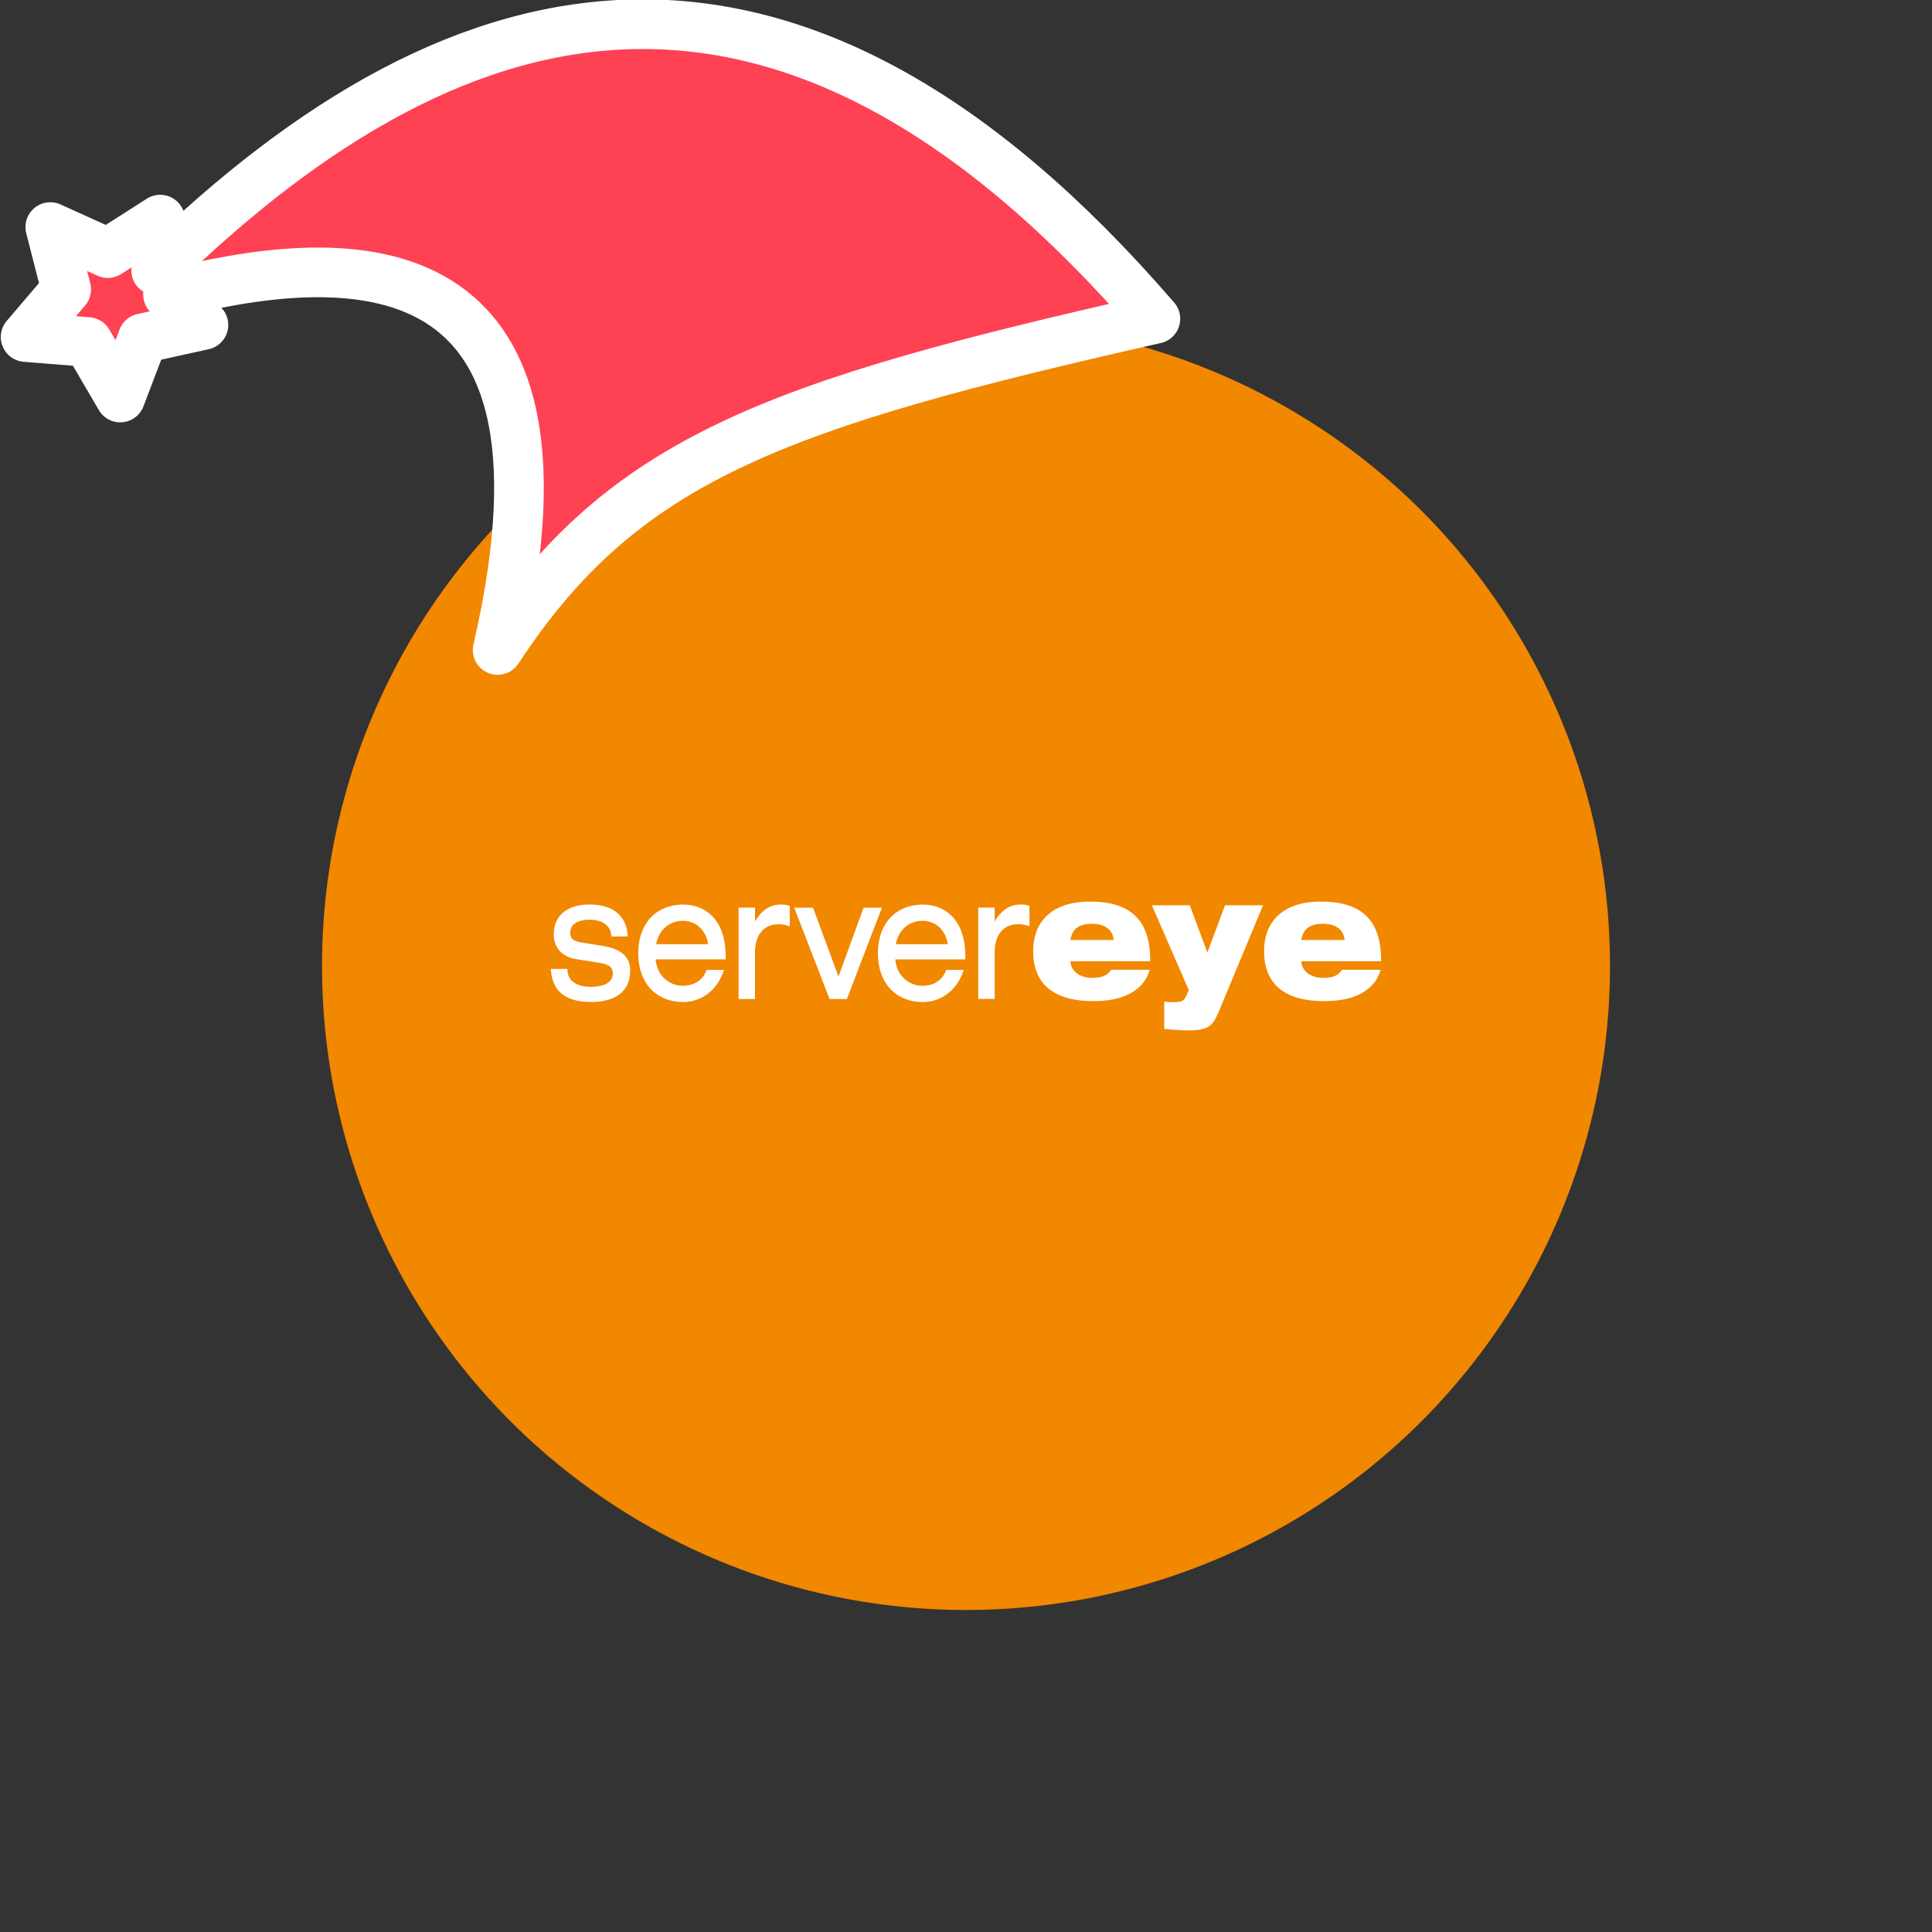 <svg xmlns="http://www.w3.org/2000/svg" viewBox="0 0 1536 1536">
   <rect x="0" y="0" width="1536" height="1536" fill="#333333" stroke="none"/>
   <g id="original" transform="translate(256,256)"><circle cx="512" cy="512" r="512" style="fill:#f28700"/>
   <path d="M811 515c-3.11 4.69-7.5 6.43-15 6.43-12.69 0-17.41-8-17.41-13.25H842c.34-36.55-19.84-47.39-48-47.39s-45 14.21-45 39.5c0 26.78 17.3 39.63 47.63 39.63 13.37 0 23.18-2.41 30.56-6.69s12.22-10.31 14.41-18.21H811Zm-32.4-23.69c1.5-9.24 7.15-12.85 17.29-12.85s16.49 4.82 17.07 12.85ZM669.6 562c5.42.53 13.15 1.2 19.6 1.2 15.68 0 18.91-3.88 23.53-14.32l35.4-85.14h-30.22l-14 37.62-14-37.62h-30.12l29.29 67.34-1.61 4c-2.42 5.35-4.61 5.62-10.73 5.62a36.85 36.85 0 0 1-7.15-.4Zm-42.2-47c-3.11 4.69-7.5 6.43-15 6.43-12.68 0-17.41-8-17.41-13.25h63.43c.35-36.55-19.84-47.39-48-47.39s-45 14.19-45 39.49c0 26.78 17.3 39.63 47.63 39.63 13.37 0 23.18-2.41 30.56-6.69s12.23-10.31 14.41-18.21h-30.63ZM595 491.32c1.5-9.24 7.15-12.85 17.3-12.85s16.49 4.82 17.07 12.85Zm-307.67-28.17c-21.81 0-35.9 15.21-35.9 38.74s14.09 38.74 35.9 38.74c11.32 0 25.65-6.44 31.93-24.52l.35-1h-13.83l-.19.48c-4.2 10.57-13.61 12.14-18.84 12.14-9.85 0-20.27-7.21-21.5-21h55.67v-2.53c0-30.27-17.35-41-33.59-41m-.58 12.9c10.6 0 18.31 7.09 20.27 18.57h-41.35c2-11.15 10.37-18.57 21.08-18.57M223.16 496C238 498.5 245 504.73 245 515.6c0 16.15-11.07 25-31.17 25S183.09 532 182 515.1v-.8h13.12v.75c0 6.52 4.82 13.49 18.33 13.49 16 0 17.75-7.25 17.75-10.37 0-4.44-1.77-7.29-10.81-8.75l-19.07-3c-8.25-1.4-17.05-7.29-17.05-19.61 0-14.83 10.61-23.68 28.39-23.68 18.51 0 29.29 8.73 30.36 24.58l.05.8H230v-.72c-.29-6.08-5-12.58-17.4-12.58-3.57 0-15.2.73-15.2 10.1 0 4.33 1.5 6.89 9.41 8.07l16.35 2.62m339.3-31.83v16.25l-1-.33a23 23 0 0 0-8-1.32c-11.69 0-18.67 8.44-18.67 22.58v36.84h-13.04v-72.6h13.07v11.13c6.22-11.14 14.37-13.57 20.29-13.57a20.36 20.36 0 0 1 6.81.85Zm-84.59-1c-21.81 0-35.9 15.21-35.9 38.74s14.09 38.74 35.9 38.74c11.32 0 25.65-6.44 31.94-24.52l.35-1h-13.84l-.19.48c-4.2 10.57-13.61 12.14-18.84 12.14-9.85 0-20.27-7.21-21.5-21h55.67v-2.55c0-30.27-17.35-41-33.59-41m-.58 12.9c10.61 0 18.31 7.09 20.28 18.57h-41.35c2-11.15 10.37-18.57 21.08-18.57m-32.14-10.46-27.86 72.6h-13.77l-.19-.48-27.91-72.12h14.92l.19.49 20.09 54.24 19.95-54.73Zm-80.59-2.44a20.28 20.28 0 0 1 6.81.85l.53.17v16.25l-1-.32a23 23 0 0 0-8-1.32c-11.69 0-18.67 8.44-18.67 22.58v36.84H331.2v-72.66h13.07v11.13c6.22-11.15 14.37-13.57 20.29-13.57" style="fill:#fff"/>
</g><g id="hat" transform="rotate(-19.665,2554.589,-1846.277)"><path id="🎅" style="fill:rgb(255, 65, 84);stroke:#ffffff;stroke-width:39.477;stroke-linecap:square;stroke-linejoin:round;stroke-miterlimit:5;stroke-dasharray:none;stroke-opacity:1" d="M 1.389 -777.641 C -126.418 -822.856 -272.881 -794.175 -427.741 -723.171 L -411.151 -760.082 L -459.325 -749.028 L -495.42 -783.898 L -500.164 -732.99 L -543.311 -708.18 L -498.069 -687.773 L -488.639 -637.572 L -455.935 -675.866 L -406.96 -669.648 L -425.318 -701.976 C -290.885 -689.168 -86.609 -639.134 -273.64 -347.587 C -128.154 -457.468 0.386 -456.792 307.394 -419.568 C 228.265 -624.227 123.306 -734.509 1.389 -777.641 z "/></g></svg>
